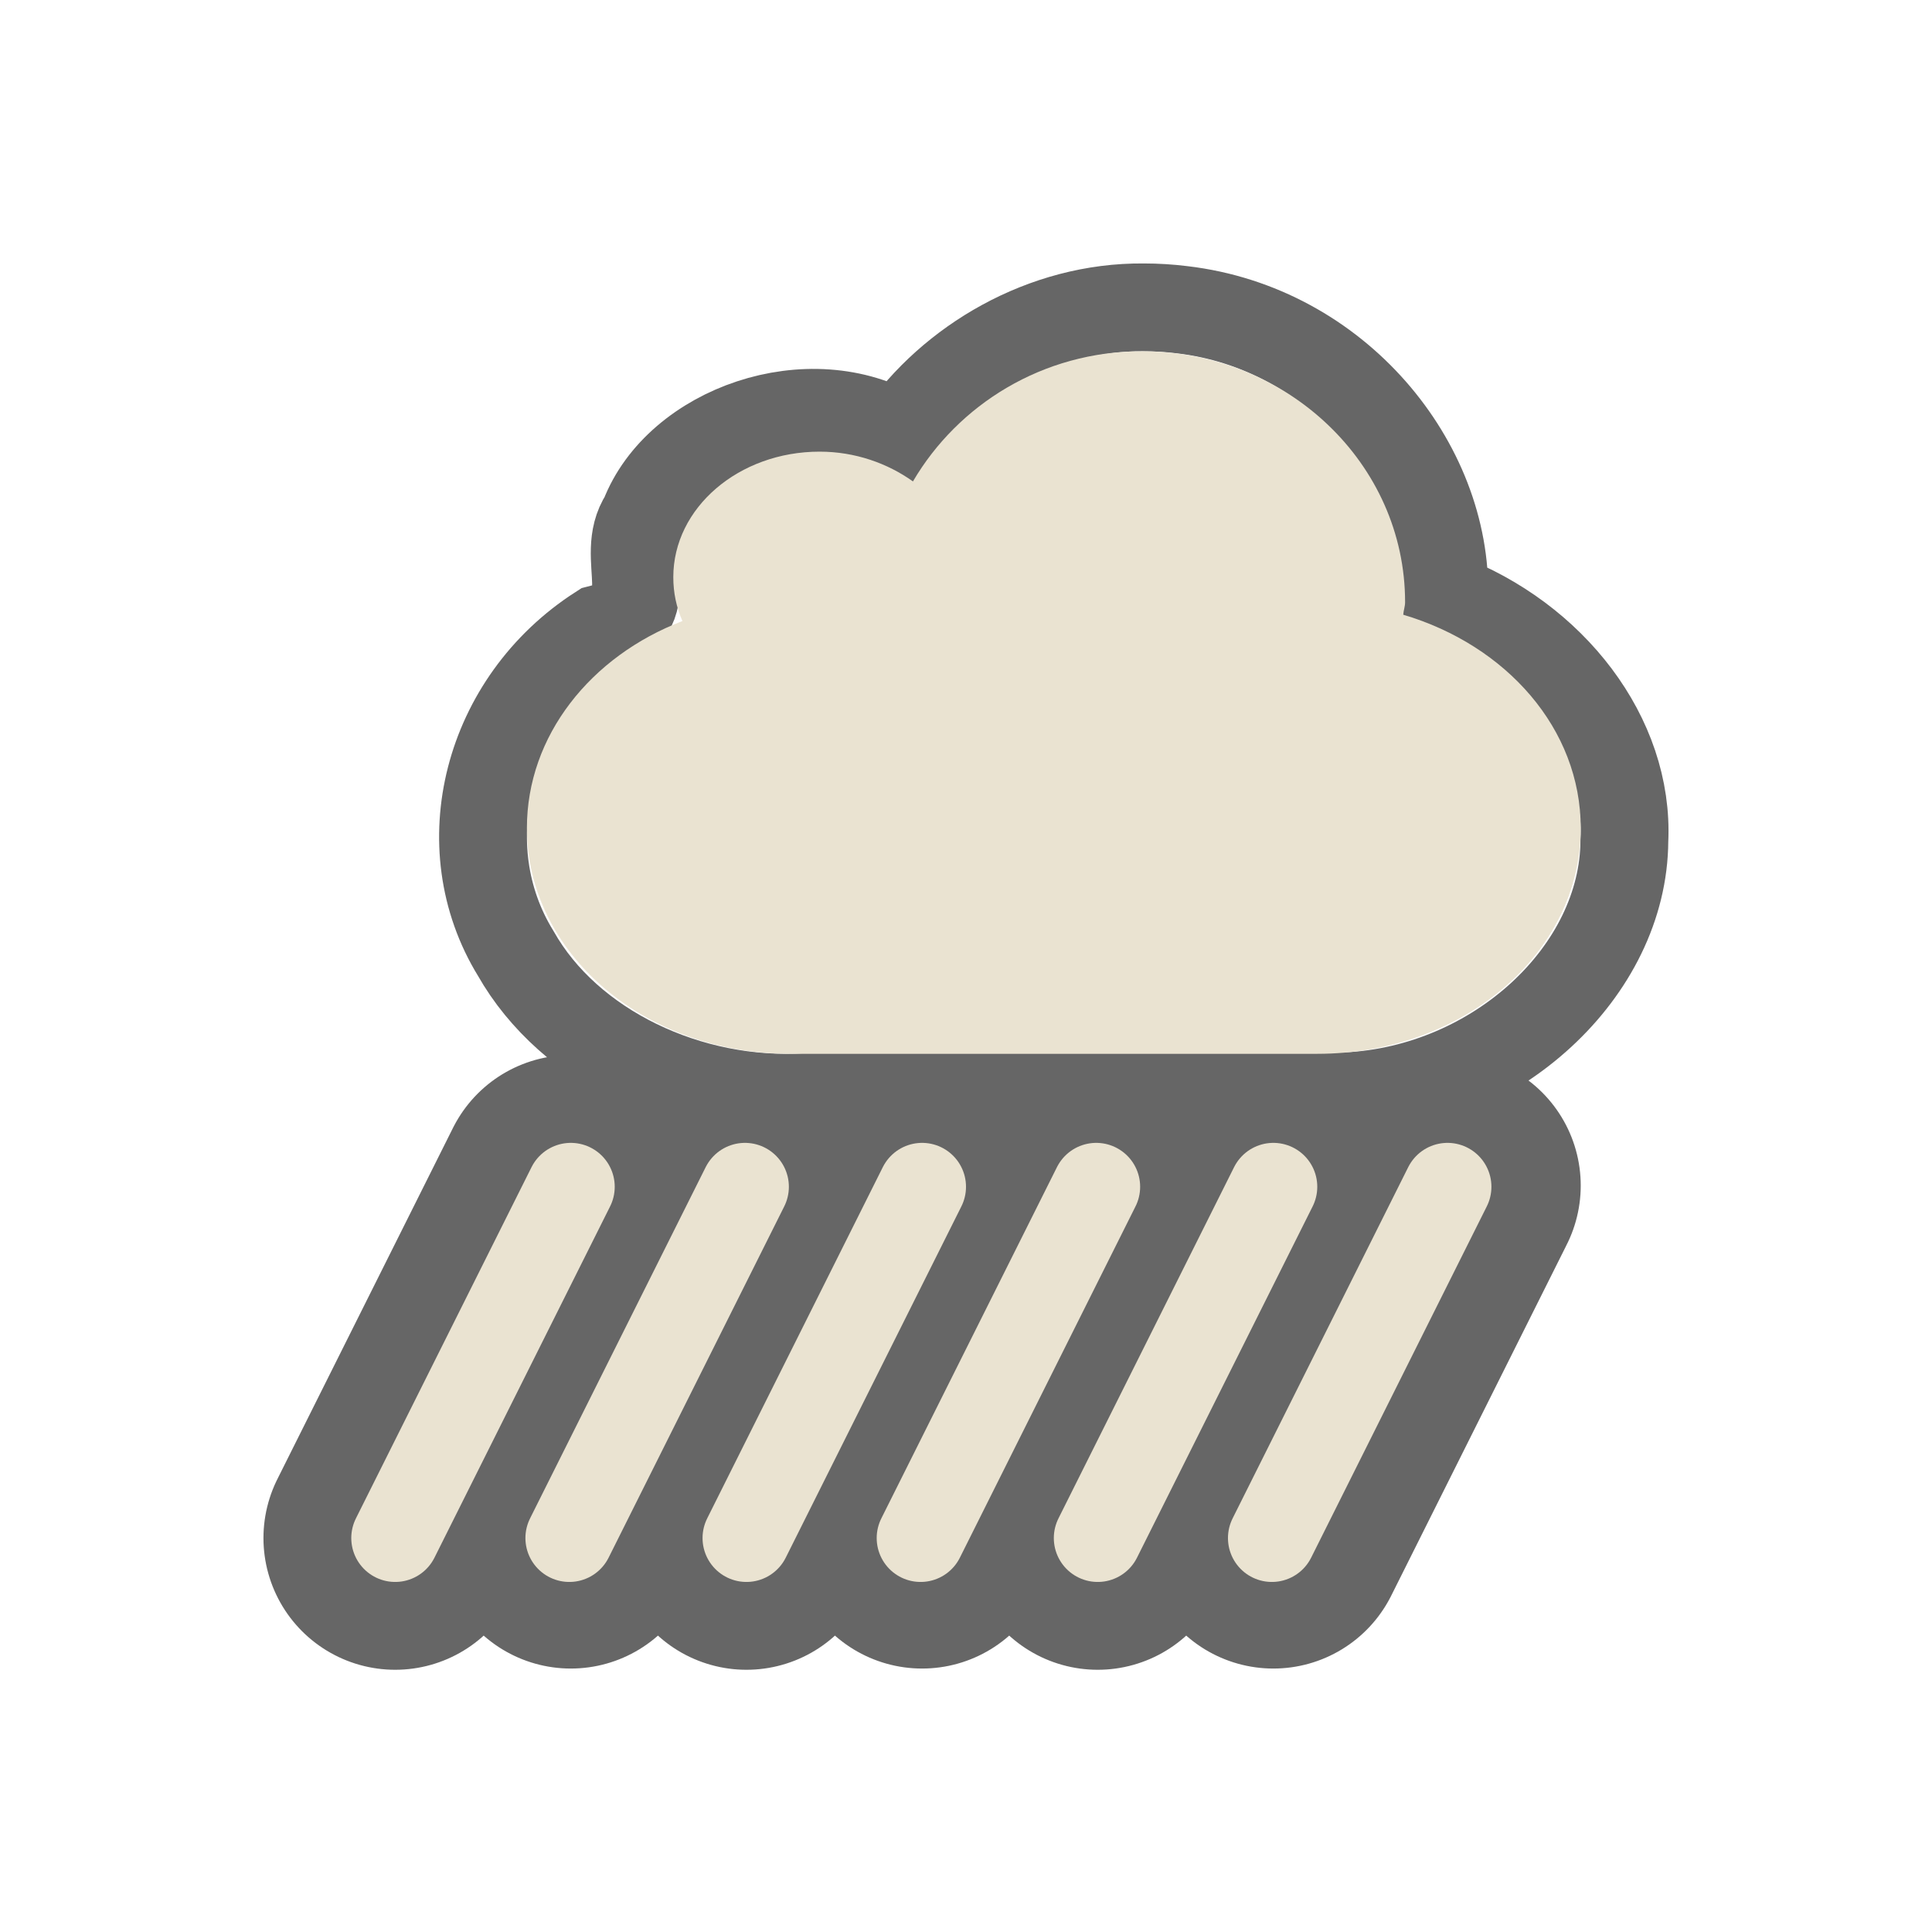 <?xml version="1.0" encoding="UTF-8" standalone="no"?>
<!-- Created with Inkscape (http://www.inkscape.org/) -->
<svg
   xmlns:svg="http://www.w3.org/2000/svg"
   xmlns="http://www.w3.org/2000/svg"
   version="1.0"
   width="22"
   height="22"
   id="svg3187">
  <defs
     id="defs3189" />
  <g
     transform="translate(3,3)"
     id="g3153"
     style="opacity:0.6">
    <path
       d="M 13.5,10.5 L 11.5,14.5 M 9.5,10.5 L 7.5,14.5 M 5.5,10.5 L 3.5,14.5 M 11.5,10.514 L 9.5,14.514 M 7.5,10.514 L 5.5,14.514 M 3.5,10.514 L 1.5,14.514"
       id="path3408"
       style="opacity:1;fill:none;fill-opacity:1;fill-rule:nonzero;stroke:#000000;stroke-width:3;stroke-linecap:round;stroke-linejoin:miter;marker:none;marker-start:none;marker-mid:none;marker-end:none;stroke-miterlimit:4;stroke-dasharray:none;stroke-dashoffset:0;stroke-opacity:1;visibility:visible;display:inline;overflow:visible;enable-background:accumulate" />
    <path
       d="M 10.025,0.5 C 8.878,0.489 7.826,1.12 7.245,1.961 C 6.221,1.348 4.717,1.884 4.334,2.882 C 4.022,3.354 4.572,3.976 3.824,4.162 C 2.543,4.985 2.12,6.633 2.873,7.857 C 3.478,8.927 4.849,9.581 6.2,9.492 C 8.246,9.486 10.294,9.503 12.34,9.483 C 14.037,9.4 15.49,8.061 15.497,6.572 C 15.554,5.389 14.673,4.261 13.446,3.797 C 13.483,2.283 12.23,0.734 10.461,0.527 C 10.317,0.509 10.171,0.5 10.025,0.5 z"
       id="path2395"
       style="opacity:1;fill:none;fill-opacity:1;fill-rule:nonzero;stroke:#000000;stroke-width:1;stroke-linecap:round;stroke-linejoin:miter;marker:none;marker-start:none;marker-mid:none;marker-end:none;stroke-miterlimit:4;stroke-dasharray:none;stroke-dashoffset:0;stroke-opacity:1;visibility:visible;display:inline;overflow:visible;enable-background:accumulate" />
  </g>
  <path
     d="M 13,4 C 11.874,4 10.909,4.607 10.396,5.482 C 10.107,5.276 9.738,5.143 9.333,5.143 C 8.413,5.143 7.667,5.783 7.667,6.572 C 7.667,6.749 7.702,6.915 7.771,7.072 C 6.724,7.472 6,8.38 6,9.429 C 6,10.853 7.338,12 9,12 L 15,12 C 16.662,12 18,10.853 18,9.429 C 18,8.3 17.154,7.348 15.979,7 C 15.982,6.951 16,6.907 16,6.857 C 16,5.28 14.656,4 13,4 z"
     id="path2397"
     style="fill:#eae3d1;fill-opacity:1;fill-rule:evenodd;stroke:none;stroke-width:4;stroke-linecap:butt;stroke-linejoin:miter;marker:none;marker-start:none;marker-mid:none;marker-end:none;stroke-miterlimit:4;stroke-dasharray:none;stroke-dashoffset:0;stroke-opacity:1;visibility:visible;display:inline;overflow:visible;enable-background:accumulate" />
  <path
     d="M 4.5,17.514 L 6.5,13.514 M 8.5,17.514 L 10.5,13.514 M 12.5,17.514 L 14.5,13.514 M 6.483,17.514 L 8.483,13.514 M 10.483,17.514 L 12.483,13.514 M 14.483,17.514 L 16.483,13.514"
     id="path3350"
     style="fill:none;fill-rule:evenodd;stroke:#eae3d1;stroke-width:1px;stroke-linecap:round;stroke-linejoin:miter;stroke-opacity:1" />
</svg>
